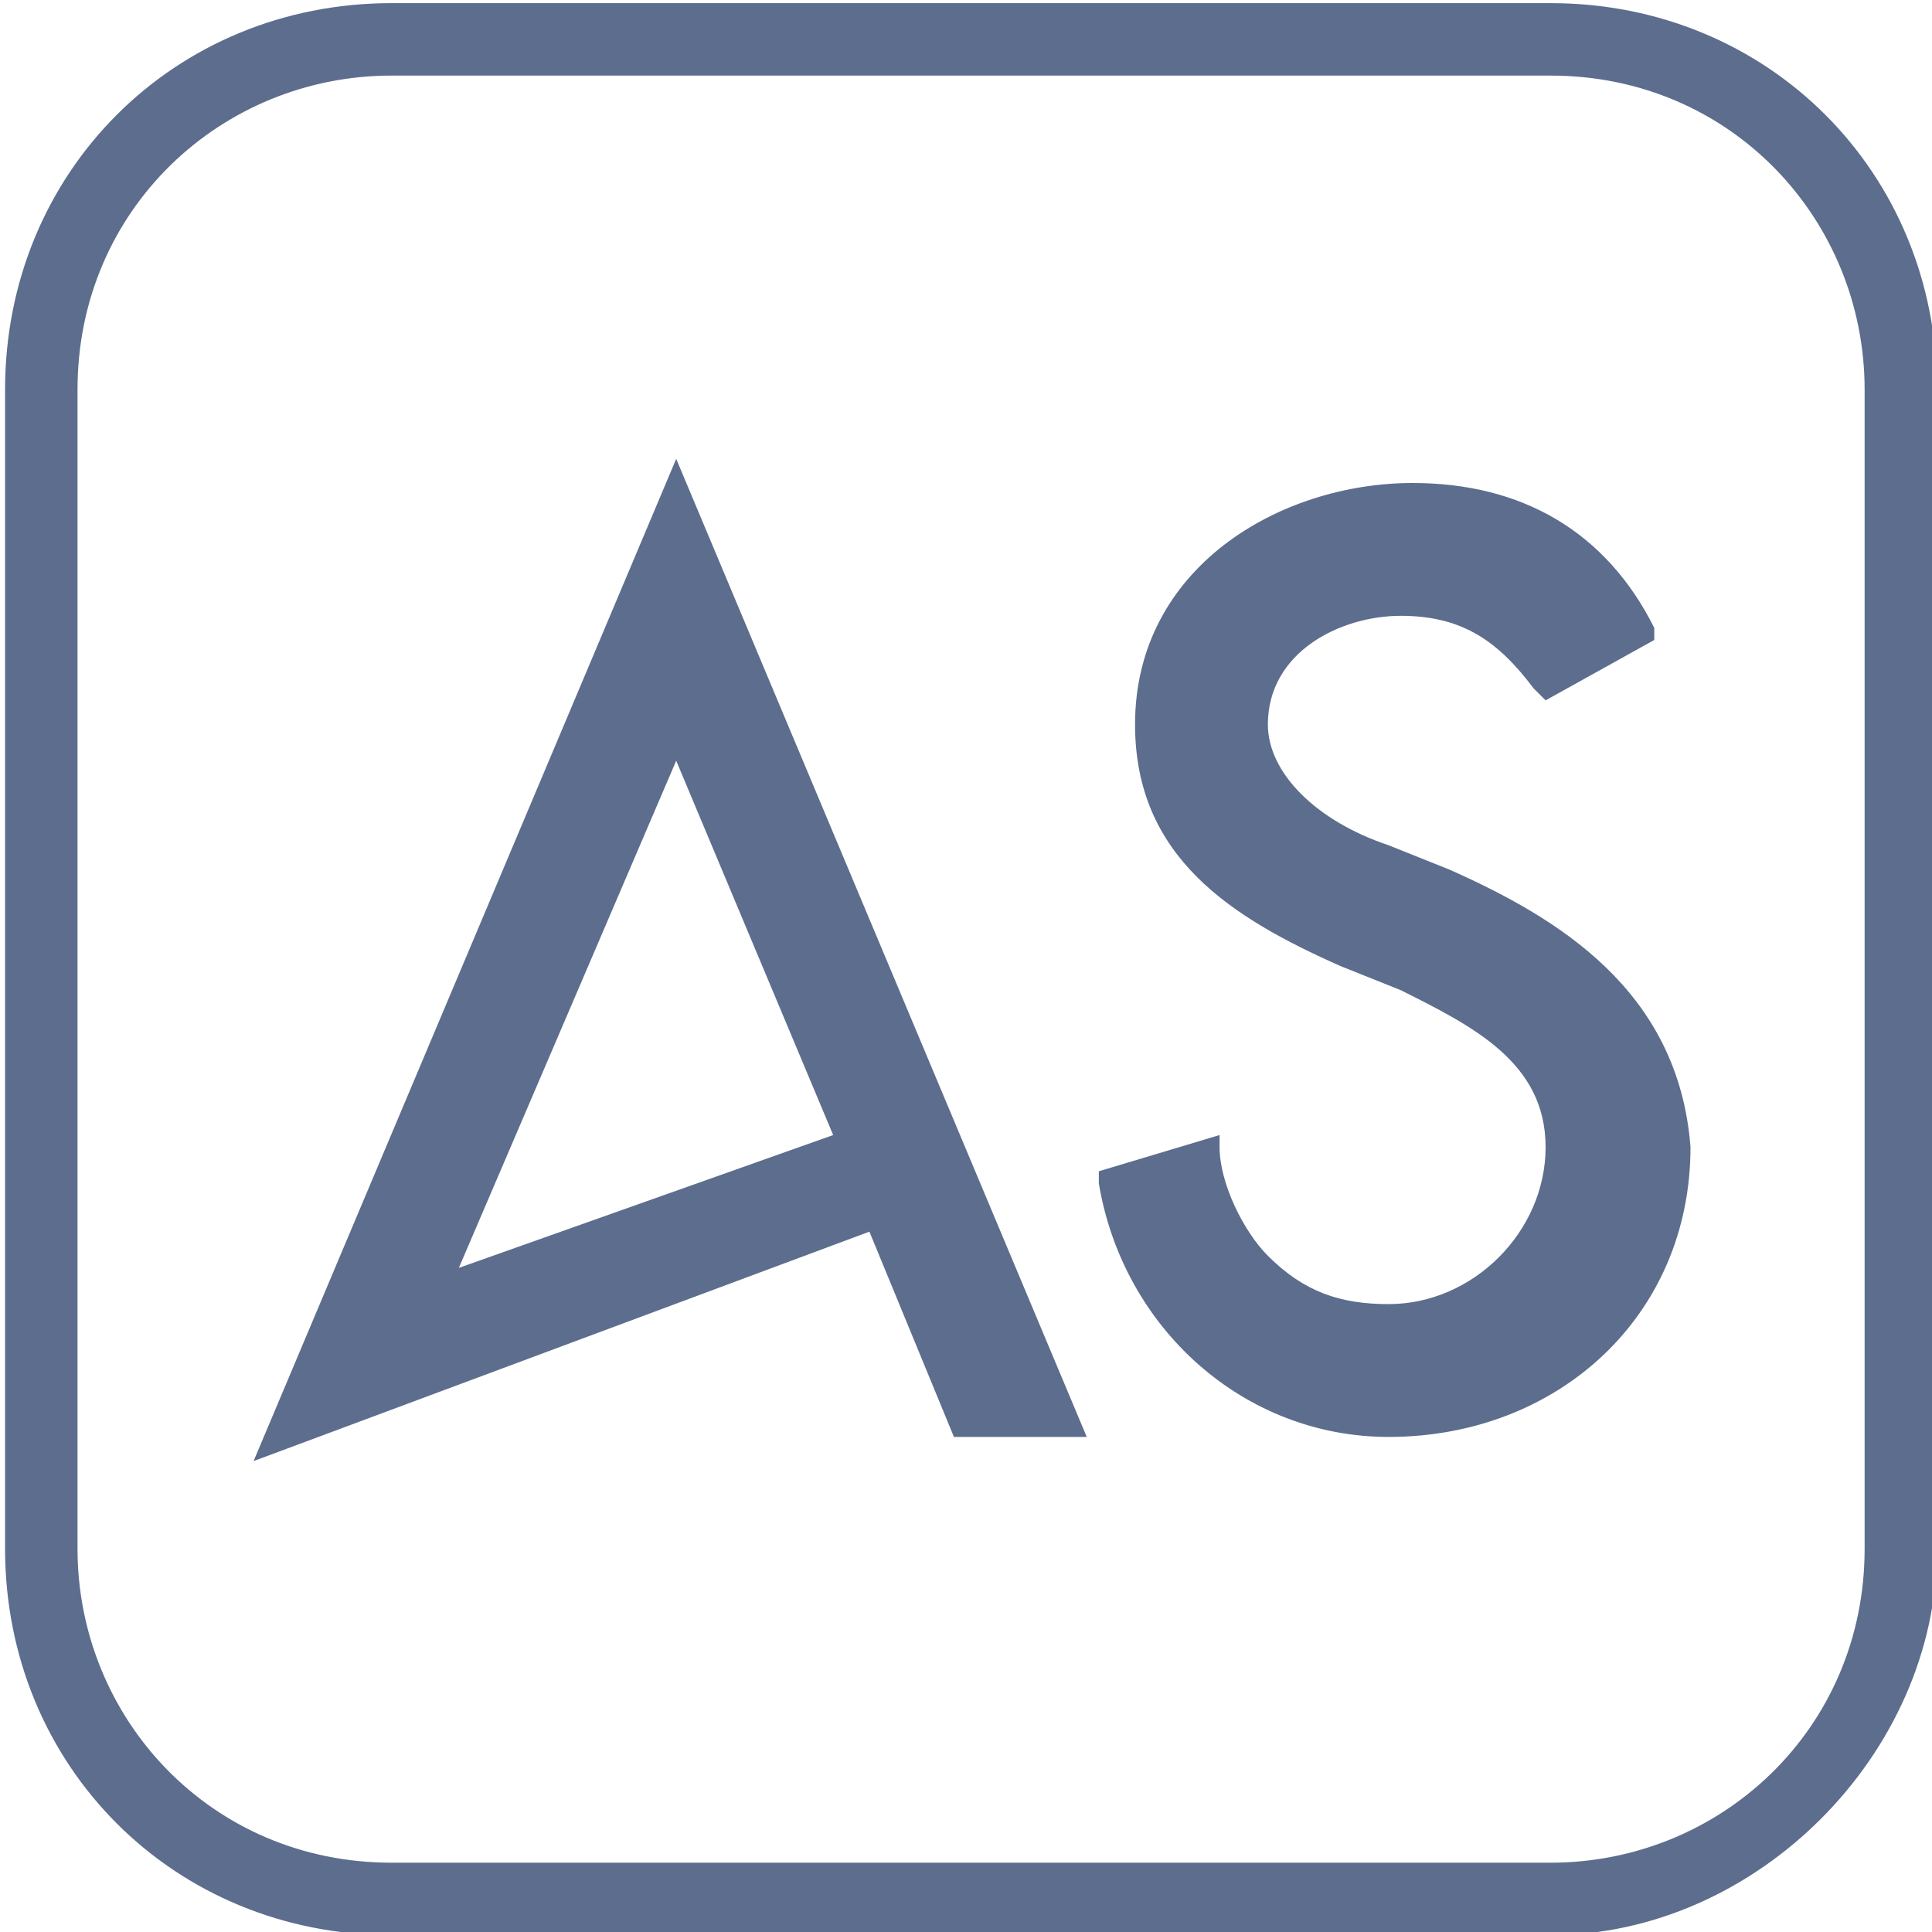 <?xml version="1.0" encoding="utf-8"?>
<!-- Generator: Adobe Illustrator 26.0.2, SVG Export Plug-In . SVG Version: 6.00 Build 0)  -->
<svg version="1.1" id="Layer_1" xmlns="http://www.w3.org/2000/svg" xmlns:xlink="http://www.w3.org/1999/xlink" x="0px" y="0px"
	 viewBox="0 0 16 16" style="enable-background:new 0 0 16 16;" xml:space="preserve">
<style type="text/css">
	.st0{fill:#5C6D8E;}
</style>
<g>
	<g id="Group_2152_00000048502975689454039990000008156259910645266828_" transform="translate(-52.758 -199.474)">
		<g id="사각형_179_00000118368642781868069120000004956969599308414090_">
			<g id="Group_933_00000028283702842616638260000017439225240476368282_">
				<path id="Path_2414_00000063634828718837070450000004336304467843636400_" class="st0" d="M65.6,215.5H56
					c-1.8,0-3.2-1.4-3.2-3.2v-9.6c0-1.8,1.4-3.2,3.2-3.2h9.6c1.8,0,3.2,1.4,3.2,3.2v9.6C68.8,214,67.3,215.5,65.6,215.5z M56,200.1
					c-1.4,0-2.6,1.1-2.6,2.6v9.6c0,1.4,1.1,2.6,2.6,2.6h9.6c1.4,0,2.6-1.1,2.6-2.6v-9.6c0-1.4-1.1-2.6-2.6-2.6H56z"/>
			</g>
		</g>
	</g>
	<g>
		<path class="st0" d="M2.1,12.1l5.1-1.9l0.7,1.7H9L5.6,3.8L2.1,12.1z M3.8,10.5l1.8-4.2l1.3,3.1L3.8,10.5z"/>
		<path class="st0" d="M12,7.2L11.5,7c-0.6-0.2-1-0.6-1-1c0-0.6,0.6-0.9,1.1-0.9c0.5,0,0.8,0.2,1.1,0.6l0.1,0.1l0.9-0.5l0-0.1
			c-0.4-0.8-1.1-1.2-2-1.2c-1.1,0-2.3,0.7-2.3,2c0,1.1,0.8,1.6,1.7,2l0.5,0.2c0.6,0.3,1.2,0.6,1.2,1.3c0,0.7-0.6,1.3-1.3,1.3
			c-0.4,0-0.7-0.1-1-0.4c-0.2-0.2-0.4-0.6-0.4-0.9l0-0.1L9.1,9.7l0,0.1c0.2,1.2,1.2,2.1,2.4,2.1c1.4,0,2.5-1,2.5-2.4
			C13.9,8.2,12.9,7.6,12,7.2z"/>
	</g>
</g>
</svg>
